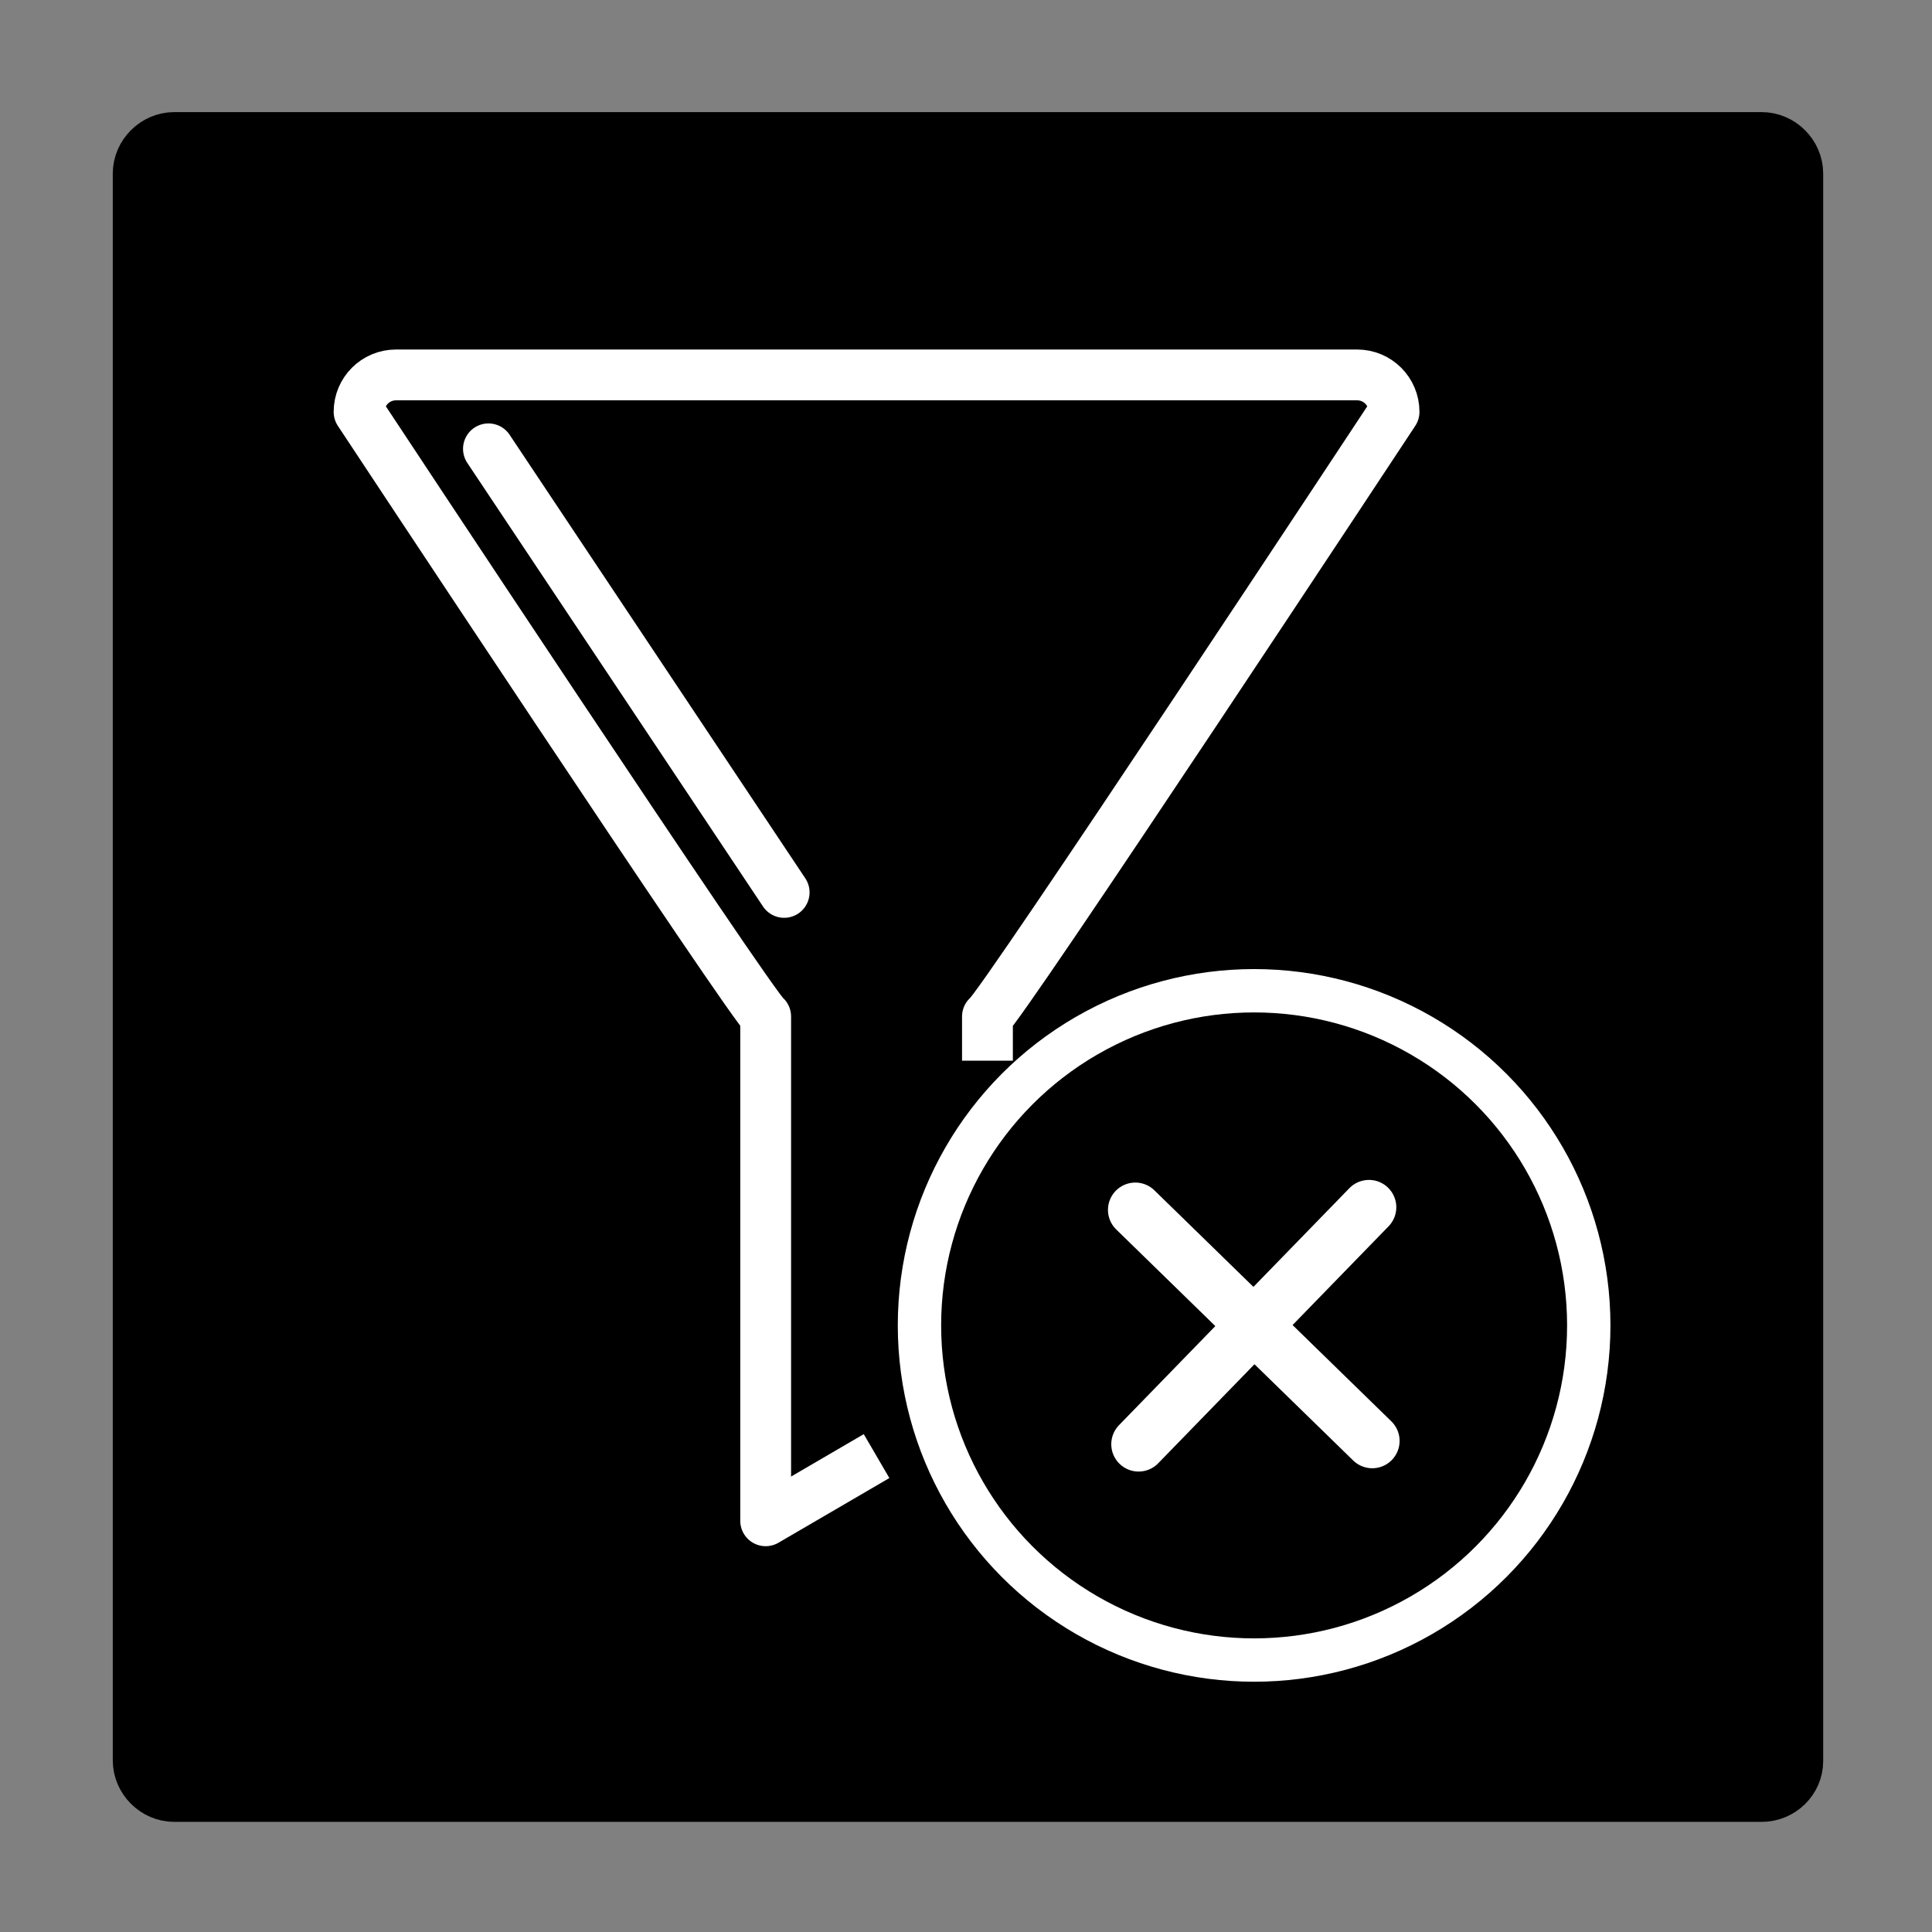 <?xml version="1.0" encoding="utf-8"?>
<!-- Generator: Adobe Illustrator 23.1.0, SVG Export Plug-In . SVG Version: 6.00 Build 0)  -->
<svg version="1.1" id="Capa_1" xmlns="http://www.w3.org/2000/svg" xmlns:xlink="http://www.w3.org/1999/xlink" x="0px" y="0px"
	 viewBox="0 0 292.7 292.7" enable-background="new 0 0 292.7 292.7" xml:space="preserve">
<rect x="0" y="0" width="292.7" height="292.7" fill="#808080" stroke="none"/>
<path stroke="#000000" stroke-width="7.231" stroke-miterlimit="10" d="M266.9,272.4H26.4c-3.1,0-5.7-2.6-5.7-5.7V26.3
	c0-3.1,2.6-5.7,5.7-5.7h240.5c3.1,0,5.7,2.6,5.7,5.7v240.5C272.6,269.9,270,272.4,266.9,272.4z"/>
<g>
	<path id="Shape_1_" fill="none" stroke="#FFFFFF" stroke-width="7.699" stroke-linejoin="round" d="M149.6,160.7V154
		c1.7-0.8,61.6-91.6,61.6-91.6c0-3.1-2.5-5.6-5.6-5.6l0,0H60c-3.1,0-5.6,2.5-5.6,5.6c0,0,59.9,90.7,61.6,91.6v76.4l16.8-9.8"/>
	<path fill="none" stroke="#FFFFFF" stroke-width="7.699" stroke-linecap="round" stroke-linejoin="round" d="M74,68l44.8,67.2"/>
</g>
<circle fill="none" stroke="#FFFFFF" stroke-width="6.567" stroke-miterlimit="10" cx="190" cy="200.8" r="50.7"/>
<line fill="none" stroke="#FFFFFF" stroke-width="8.283" stroke-linecap="round" stroke-miterlimit="10" x1="207.9" y1="218.3" x2="172" y2="183.3"/>
<line fill="none" stroke="#FFFFFF" stroke-width="8.283" stroke-linecap="round" stroke-miterlimit="10" x1="207.4" y1="182.9" x2="172.5" y2="218.8"/>
</svg>
